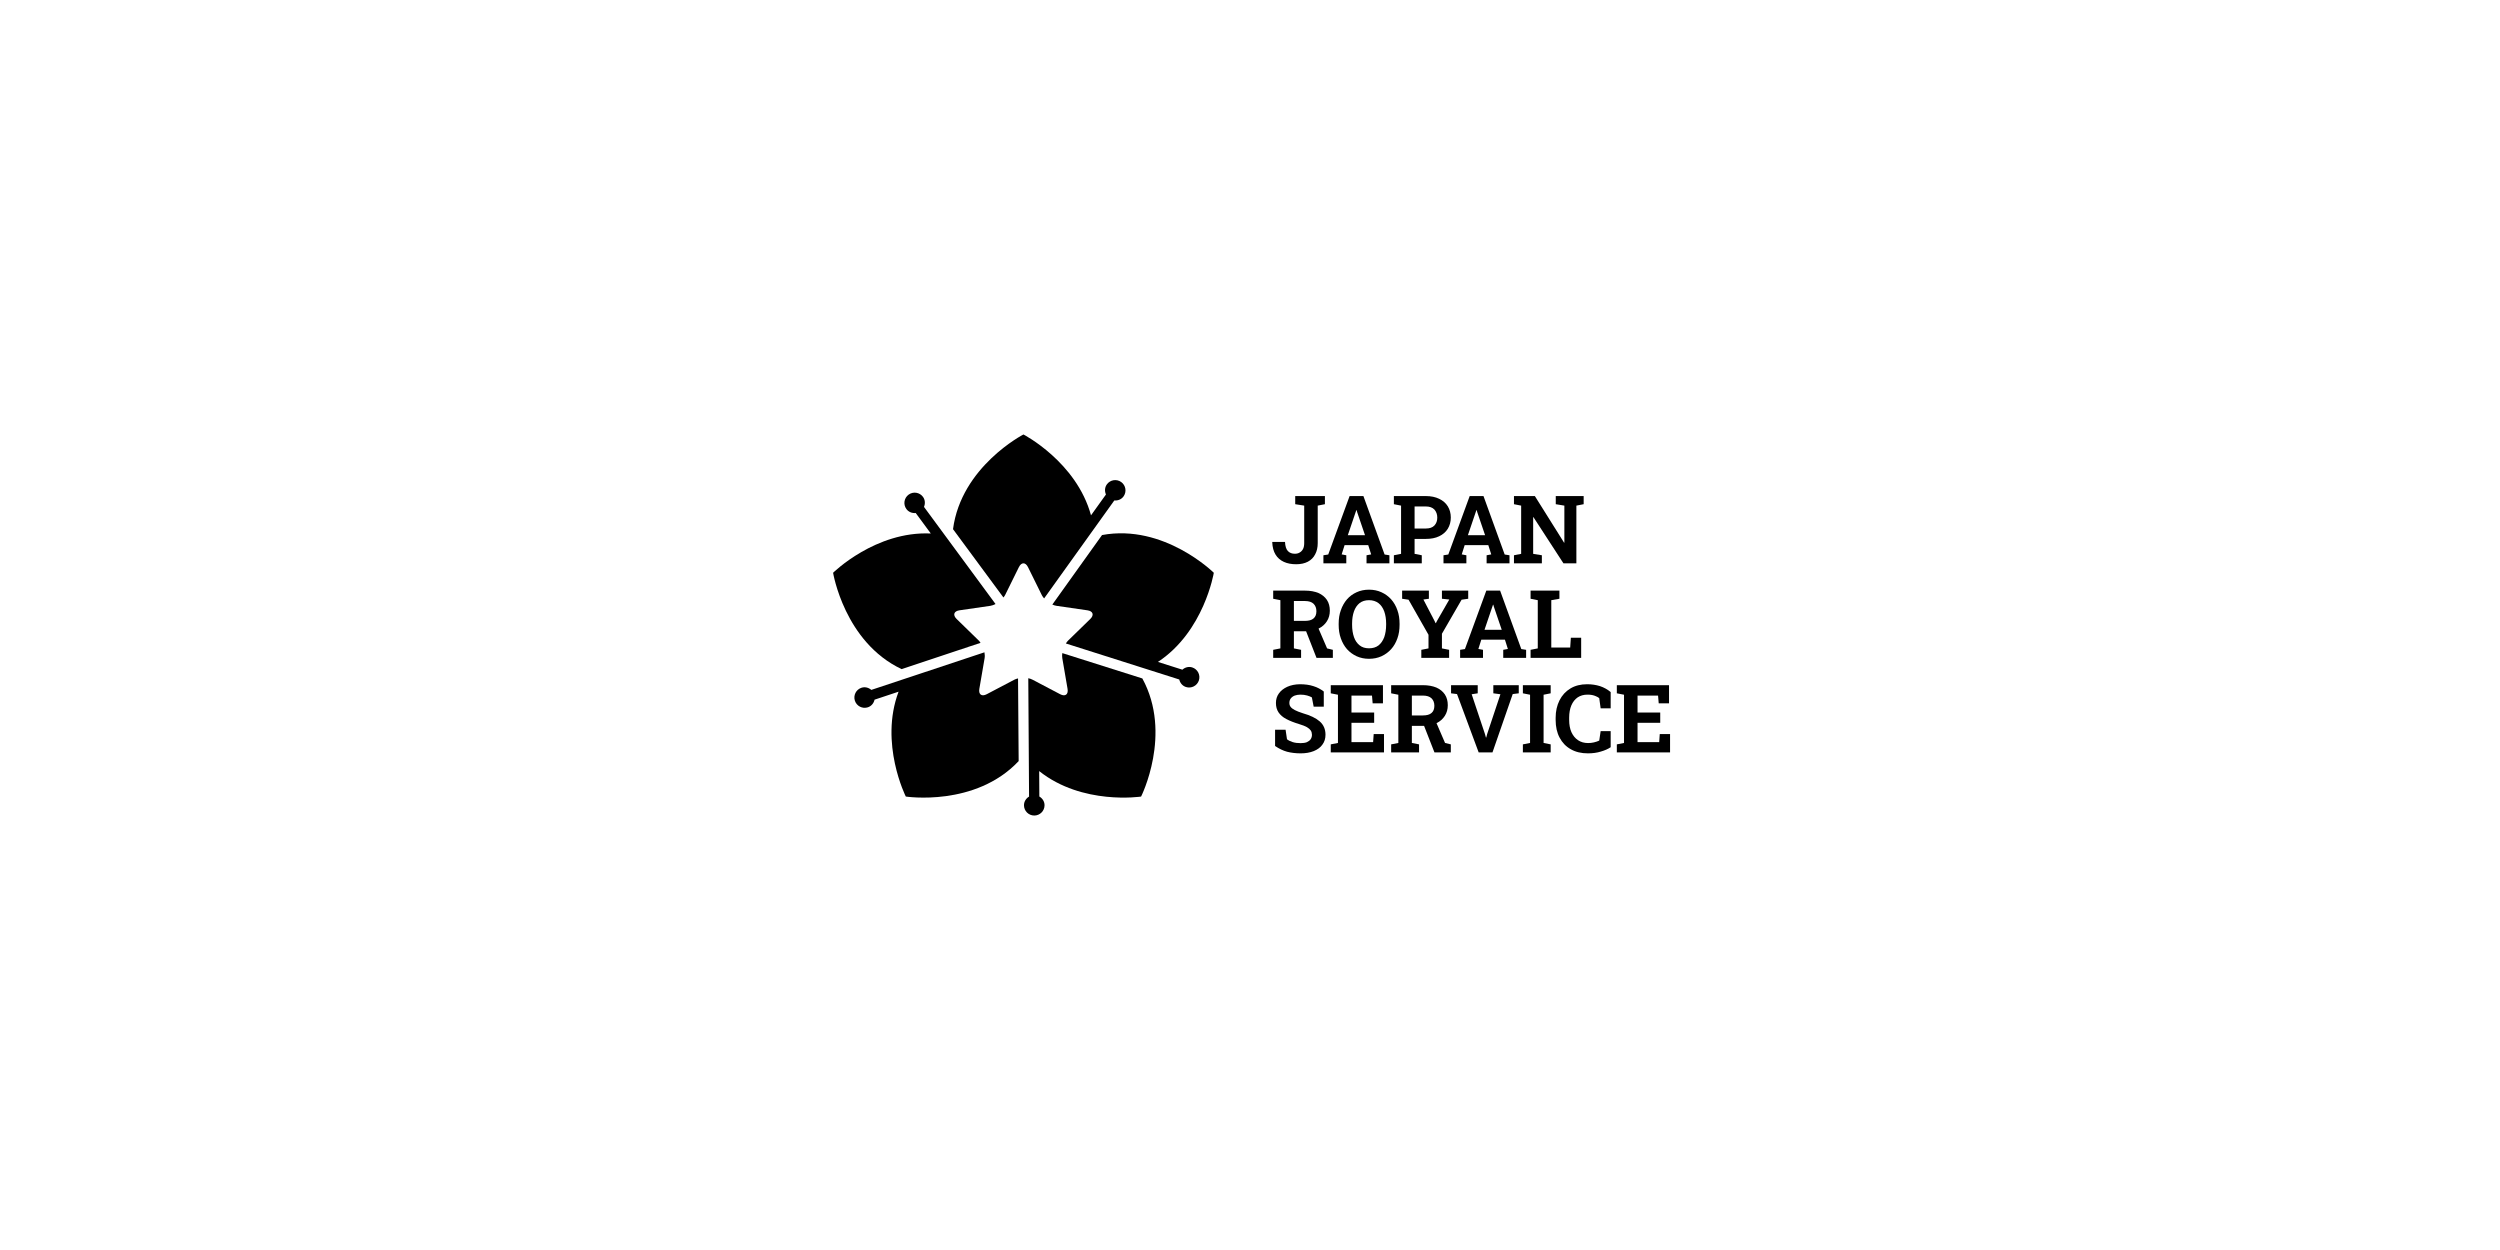 <?xml version="1.0" encoding="UTF-8" standalone="no"?>
<!DOCTYPE svg PUBLIC "-//W3C//DTD SVG 1.1//EN" "http://www.w3.org/Graphics/SVG/1.1/DTD/svg11.dtd">
<svg width="100%" height="100%" viewBox="0 0 2500 1250" version="1.1" xmlns="http://www.w3.org/2000/svg" xmlns:xlink="http://www.w3.org/1999/xlink" xml:space="preserve" xmlns:serif="http://www.serif.com/" style="fill-rule:evenodd;clip-rule:evenodd;stroke-linejoin:round;stroke-miterlimit:2;">
    <rect id="logo-jrs" x="0" y="0" width="2500" height="1250" style="fill:none;"/>
    <g>
        <g transform="matrix(0.788,0,0,0.788,-417.519,283.262)">
            <g transform="matrix(119.994,0,0,119.994,2142.33,355.379)">
                <path d="M0.27,0.01c-0.049,0 -0.093,-0.008 -0.13,-0.025c-0.037,-0.017 -0.067,-0.042 -0.088,-0.077c-0.021,-0.034 -0.033,-0.078 -0.035,-0.131l0.001,-0.003l0.134,-0c0.002,0.046 0.013,0.079 0.031,0.097c0.018,0.019 0.043,0.028 0.073,0.028c0.019,-0 0.037,-0.004 0.051,-0.013c0.015,-0.008 0.027,-0.021 0.036,-0.038c0.008,-0.016 0.012,-0.037 0.012,-0.061l0,-0.397l-0.095,-0.015l-0,-0.086l0.314,0l-0,0.086l-0.076,0.015l-0,0.397c-0,0.045 -0.009,0.085 -0.027,0.118c-0.017,0.034 -0.043,0.06 -0.077,0.078c-0.034,0.018 -0.075,0.027 -0.124,0.027Z" style="fill-rule:nonzero;"/>
            </g>
            <g transform="matrix(119.994,0,0,119.994,2206.9,355.379)">
                <path d="M0.02,-0l0,-0.085l0.051,-0.008l0.226,-0.618l0.146,0l0.224,0.618l0.051,0.008l0,0.085l-0.242,-0l0,-0.085l0.049,-0.009l-0.031,-0.098l-0.25,0l-0.031,0.098l0.049,0.009l0,0.085l-0.242,-0Zm0.258,-0.297l0.182,0l-0.083,-0.244l-0.006,-0.021l-0.003,-0l-0.008,0.023l-0.082,0.242Z" style="fill-rule:nonzero;"/>
            </g>
            <g transform="matrix(119.994,0,0,119.994,2295.49,355.379)">
                <path d="M0.027,-0l0,-0.085l0.076,-0.015l0,-0.51l-0.076,-0.015l0,-0.086l0.339,0c0.054,0 0.101,0.01 0.14,0.029c0.04,0.019 0.07,0.045 0.091,0.079c0.021,0.034 0.032,0.074 0.032,0.119c-0,0.045 -0.011,0.085 -0.032,0.119c-0.021,0.034 -0.051,0.06 -0.091,0.079c-0.039,0.019 -0.086,0.028 -0.14,0.028l-0.12,0l-0,0.158l0.076,0.015l-0,0.085l-0.295,-0Zm0.219,-0.368l0.12,0c0.039,0 0.069,-0.01 0.09,-0.032c0.02,-0.022 0.03,-0.049 0.03,-0.083c0,-0.034 -0.01,-0.062 -0.03,-0.085c-0.021,-0.022 -0.051,-0.033 -0.09,-0.033l-0.12,-0l-0,0.233Z" style="fill-rule:nonzero;"/>
            </g>
            <g transform="matrix(119.994,0,0,119.994,2359.29,355.379)">
                <path d="M0.02,-0l0,-0.085l0.051,-0.008l0.226,-0.618l0.146,0l0.224,0.618l0.051,0.008l0,0.085l-0.242,-0l0,-0.085l0.049,-0.009l-0.031,-0.098l-0.25,0l-0.031,0.098l0.049,0.009l0,0.085l-0.242,-0Zm0.258,-0.297l0.182,0l-0.083,-0.244l-0.006,-0.021l-0.003,-0l-0.008,0.023l-0.082,0.242Z" style="fill-rule:nonzero;"/>
            </g>
            <g transform="matrix(119.994,0,0,119.994,2447.88,355.379)">
                <path d="M0.027,-0l0,-0.085l0.076,-0.015l0,-0.51l-0.076,-0.015l0,-0.086l0.221,0l0.309,0.493l0.003,-0l0,-0.392l-0.091,-0.015l0,-0.086l0.295,0l-0,0.086l-0.077,0.015l0,0.61l-0.137,-0l-0.317,-0.488l-0.003,0l0,0.388l0.092,0.015l-0,0.085l-0.295,-0Z" style="fill-rule:nonzero;"/>
            </g>
            <g transform="matrix(119.994,0,0,119.994,2142.33,475.373)">
                <path d="M0.027,-0l0,-0.085l0.076,-0.015l0,-0.51l-0.076,-0.015l0,-0.086l0.337,0c0.055,0 0.102,0.009 0.141,0.025c0.039,0.017 0.069,0.042 0.09,0.073c0.021,0.032 0.031,0.07 0.031,0.114c0,0.042 -0.01,0.079 -0.031,0.112c-0.021,0.033 -0.05,0.059 -0.087,0.077c-0.037,0.019 -0.08,0.029 -0.128,0.029l-0.134,0l-0,0.181l0.076,0.015l-0,0.085l-0.295,-0Zm0.458,-0l-0.12,-0.307l0.129,-0.032l0.103,0.239l0.061,0.015l-0,0.085l-0.173,-0Zm-0.239,-0.391l0.116,0c0.041,0 0.072,-0.008 0.092,-0.026c0.02,-0.017 0.03,-0.042 0.03,-0.076c0,-0.033 -0.01,-0.059 -0.03,-0.079c-0.02,-0.019 -0.05,-0.029 -0.09,-0.029l-0.118,-0l-0,0.21Z" style="fill-rule:nonzero;"/>
            </g>
            <g transform="matrix(119.994,0,0,119.994,2224.83,475.373)">
                <path d="M0.353,0.01c-0.048,0 -0.091,-0.009 -0.131,-0.027c-0.039,-0.018 -0.073,-0.043 -0.102,-0.075c-0.028,-0.032 -0.05,-0.071 -0.065,-0.114c-0.016,-0.044 -0.023,-0.092 -0.023,-0.144l-0,-0.011c-0,-0.052 0.007,-0.099 0.023,-0.143c0.015,-0.044 0.037,-0.082 0.065,-0.115c0.028,-0.032 0.062,-0.057 0.102,-0.075c0.039,-0.018 0.083,-0.027 0.131,-0.027c0.048,-0 0.092,0.009 0.131,0.027c0.04,0.018 0.074,0.043 0.103,0.075c0.029,0.033 0.051,0.071 0.066,0.115c0.016,0.044 0.023,0.091 0.023,0.143l0,0.011c0,0.052 -0.007,0.1 -0.023,0.144c-0.015,0.043 -0.037,0.082 -0.066,0.114c-0.029,0.032 -0.063,0.057 -0.102,0.075c-0.04,0.018 -0.084,0.027 -0.132,0.027Zm0,-0.111c0.04,0 0.074,-0.01 0.101,-0.031c0.026,-0.021 0.046,-0.05 0.06,-0.087c0.013,-0.038 0.02,-0.081 0.02,-0.131l0,-0.012c0,-0.049 -0.007,-0.092 -0.02,-0.129c-0.014,-0.038 -0.034,-0.067 -0.061,-0.088c-0.027,-0.02 -0.06,-0.031 -0.1,-0.031c-0.04,0 -0.073,0.01 -0.1,0.031c-0.026,0.021 -0.046,0.05 -0.059,0.087c-0.013,0.037 -0.02,0.08 -0.02,0.13l0,0.012c0,0.05 0.007,0.093 0.02,0.131c0.013,0.037 0.033,0.066 0.06,0.087c0.026,0.021 0.059,0.031 0.099,0.031Z" style="fill-rule:nonzero;"/>
            </g>
            <g transform="matrix(119.994,0,0,119.994,2307.03,475.373)">
                <path d="M0.221,-0l-0,-0.085l0.076,-0.015l-0,-0.144l-0.211,-0.371l-0.068,-0.01l-0,-0.086l0.283,0l0,0.086l-0.058,0.008l0.118,0.227l0.011,0.023l0.003,-0l0.011,-0.022l0.131,-0.228l-0.078,-0.008l-0,-0.086l0.278,0l0,0.086l-0.07,0.01l-0.208,0.36l-0,0.155l0.076,0.015l0,0.085l-0.294,-0Z" style="fill-rule:nonzero;"/>
            </g>
            <g transform="matrix(119.994,0,0,119.994,2380.38,475.373)">
                <path d="M0.02,-0l0,-0.085l0.051,-0.008l0.226,-0.618l0.146,0l0.224,0.618l0.051,0.008l0,0.085l-0.242,-0l0,-0.085l0.049,-0.009l-0.031,-0.098l-0.25,0l-0.031,0.098l0.049,0.009l0,0.085l-0.242,-0Zm0.258,-0.297l0.182,0l-0.083,-0.244l-0.006,-0.021l-0.003,-0l-0.008,0.023l-0.082,0.242Z" style="fill-rule:nonzero;"/>
            </g>
            <g transform="matrix(119.994,0,0,119.994,2468.97,475.373)">
                <path d="M0.027,-0l0,-0.085l0.076,-0.015l0,-0.51l-0.076,-0.015l0,-0.086l0.305,0l-0,0.086l-0.086,0.015l-0,0.501l0.2,-0l0.007,-0.104l0.109,-0l0,0.213l-0.535,-0Z" style="fill-rule:nonzero;"/>
            </g>
            <g transform="matrix(119.994,0,0,119.994,2142.33,595.367)">
                <path d="M0.317,0.01c-0.052,0 -0.1,-0.006 -0.143,-0.017c-0.043,-0.012 -0.085,-0.032 -0.127,-0.061l0,-0.172l0.111,-0l0.015,0.101c0.015,0.012 0.035,0.022 0.06,0.03c0.026,0.008 0.054,0.011 0.084,0.011c0.026,0 0.048,-0.003 0.066,-0.01c0.017,-0.008 0.031,-0.018 0.04,-0.031c0.009,-0.013 0.014,-0.029 0.014,-0.047c0,-0.016 -0.004,-0.032 -0.012,-0.045c-0.009,-0.013 -0.022,-0.025 -0.041,-0.036c-0.019,-0.011 -0.045,-0.021 -0.078,-0.031c-0.056,-0.017 -0.103,-0.035 -0.14,-0.055c-0.037,-0.019 -0.064,-0.043 -0.083,-0.071c-0.018,-0.027 -0.027,-0.06 -0.027,-0.099c-0,-0.038 0.01,-0.072 0.032,-0.102c0.021,-0.029 0.051,-0.052 0.088,-0.069c0.038,-0.017 0.082,-0.026 0.131,-0.027c0.055,-0 0.103,0.006 0.145,0.02c0.043,0.013 0.079,0.033 0.11,0.057l-0,0.16l-0.107,0l-0.019,-0.098c-0.012,-0.007 -0.029,-0.014 -0.05,-0.02c-0.021,-0.006 -0.045,-0.009 -0.072,-0.009c-0.022,0 -0.042,0.004 -0.06,0.01c-0.017,0.007 -0.031,0.017 -0.041,0.03c-0.01,0.013 -0.015,0.029 -0.015,0.048c-0,0.016 0.004,0.029 0.013,0.041c0.009,0.012 0.023,0.023 0.044,0.034c0.021,0.011 0.049,0.022 0.086,0.034c0.078,0.022 0.138,0.051 0.178,0.086c0.041,0.036 0.061,0.083 0.061,0.141c0,0.041 -0.011,0.076 -0.033,0.105c-0.021,0.03 -0.052,0.052 -0.091,0.068c-0.04,0.016 -0.086,0.024 -0.139,0.024Z" style="fill-rule:nonzero;"/>
            </g>
            <g transform="matrix(119.994,0,0,119.994,2215.39,595.367)">
                <path d="M0.027,-0l0,-0.085l0.076,-0.015l0,-0.51l-0.076,-0.015l0,-0.086l0.552,0l0,0.192l-0.109,-0l-0.007,-0.082l-0.217,-0l-0,0.179l0.24,-0l0,0.109l-0.24,0l-0,0.204l0.229,-0l0.006,-0.085l0.109,-0l-0,0.194l-0.563,-0Z" style="fill-rule:nonzero;"/>
            </g>
            <g transform="matrix(119.994,0,0,119.994,2292.03,595.367)">
                <path d="M0.027,-0l0,-0.085l0.076,-0.015l0,-0.51l-0.076,-0.015l0,-0.086l0.337,0c0.055,0 0.102,0.009 0.141,0.025c0.039,0.017 0.069,0.042 0.09,0.073c0.021,0.032 0.031,0.07 0.031,0.114c0,0.042 -0.01,0.079 -0.031,0.112c-0.021,0.033 -0.05,0.059 -0.087,0.077c-0.037,0.019 -0.08,0.029 -0.128,0.029l-0.134,0l-0,0.181l0.076,0.015l-0,0.085l-0.295,-0Zm0.458,-0l-0.12,-0.307l0.129,-0.032l0.103,0.239l0.061,0.015l-0,0.085l-0.173,-0Zm-0.239,-0.391l0.116,0c0.041,0 0.072,-0.008 0.092,-0.026c0.02,-0.017 0.03,-0.042 0.03,-0.076c0,-0.033 -0.01,-0.059 -0.03,-0.079c-0.02,-0.019 -0.05,-0.029 -0.09,-0.029l-0.118,-0l-0,0.21Z" style="fill-rule:nonzero;"/>
            </g>
            <g transform="matrix(119.994,0,0,119.994,2369.25,595.367)">
                <path d="M0.309,-0l-0.229,-0.617l-0.063,-0.008l-0,-0.086l0.282,0l0,0.086l-0.064,0.01l0.14,0.419l0.011,0.039l0.003,0l0.01,-0.038l0.14,-0.42l-0.075,-0.01l-0,-0.086l0.269,0l0,0.086l-0.064,0.008l-0.214,0.617l-0.146,-0Z" style="fill-rule:nonzero;"/>
            </g>
            <g transform="matrix(119.994,0,0,119.994,2459.19,595.367)">
                <path d="M0.027,-0l0,-0.085l0.076,-0.015l0,-0.51l-0.076,-0.015l0,-0.086l0.294,0l0,0.086l-0.075,0.015l-0,0.51l0.075,0.015l0,0.085l-0.294,-0Z" style="fill-rule:nonzero;"/>
            </g>
            <g transform="matrix(119.994,0,0,119.994,2501.02,595.367)">
                <path d="M0.366,0.01c-0.069,0 -0.129,-0.014 -0.18,-0.043c-0.052,-0.029 -0.091,-0.07 -0.119,-0.123c-0.028,-0.052 -0.042,-0.115 -0.042,-0.187l0,-0.024c0,-0.069 0.014,-0.13 0.041,-0.184c0.027,-0.053 0.065,-0.095 0.115,-0.125c0.049,-0.03 0.109,-0.045 0.177,-0.045c0.049,-0 0.094,0.007 0.136,0.02c0.042,0.014 0.08,0.035 0.113,0.063l-0,0.172l-0.106,-0l-0.015,-0.108c-0.01,-0.008 -0.022,-0.015 -0.035,-0.02c-0.013,-0.006 -0.026,-0.01 -0.041,-0.013c-0.015,-0.003 -0.031,-0.004 -0.048,-0.004c-0.041,-0 -0.075,0.01 -0.104,0.029c-0.029,0.02 -0.051,0.048 -0.067,0.085c-0.015,0.036 -0.023,0.079 -0.023,0.129l-0,0.025c-0,0.05 0.008,0.093 0.024,0.129c0.017,0.037 0.04,0.065 0.07,0.085c0.03,0.02 0.065,0.03 0.106,0.03c0.021,-0 0.041,-0.002 0.062,-0.007c0.021,-0.005 0.039,-0.011 0.056,-0.019l0.015,-0.1l0.106,0l-0,0.17c-0.028,0.019 -0.062,0.034 -0.104,0.046c-0.041,0.013 -0.087,0.019 -0.137,0.019Z" style="fill-rule:nonzero;"/>
            </g>
            <g transform="matrix(119.994,0,0,119.994,2578.42,595.367)">
                <path d="M0.027,-0l0,-0.085l0.076,-0.015l0,-0.51l-0.076,-0.015l0,-0.086l0.552,0l0,0.192l-0.109,-0l-0.007,-0.082l-0.217,-0l-0,0.179l0.24,-0l0,0.109l-0.24,0l-0,0.204l0.229,-0l0.006,-0.085l0.109,-0l-0,0.194l-0.563,-0Z" style="fill-rule:nonzero;"/>
            </g>
        </g>
        <g>
            <path d="M1005.07,595.131l13.821,-28.011c2.505,-5.072 6.601,-5.072 9.106,0l13.827,28.011c0.556,1.123 1.375,2.231 2.294,3.292l70.194,-97.968c3.477,0.305 7.011,-0.998 9.211,-4.022c3.34,-4.595 2.321,-11.028 -2.274,-14.363c-4.594,-3.34 -11.027,-2.321 -14.362,2.274c-2.232,3.067 -2.352,6.89 -0.935,10.135l-14.945,20.853c-14.583,-53.458 -67.563,-80.859 -67.563,-80.859c0,-0 -62.259,32.09 -70.425,94.696l50.418,68.314c0.588,-0.782 1.234,-1.549 1.633,-2.352Z" style="fill-rule:nonzero;"/>
            <path d="M901.608,669.116l78.932,-26.293c-0.51,-0.704 -0.977,-1.481 -1.549,-2.043l-22.366,-21.803c-4.054,-3.944 -2.788,-7.846 2.81,-8.66l30.909,-4.484c1.691,-0.247 3.45,-0.945 5.183,-1.812l-71.538,-97.123c1.349,-3.219 1.213,-6.979 -0.988,-10.003c-3.334,-4.595 -9.767,-5.614 -14.362,-2.274c-4.595,3.345 -5.614,9.767 -2.274,14.367c2.227,3.067 5.829,4.37 9.348,4.018l15.097,20.495c-55.317,-2.615 -97.716,39.275 -97.716,39.275c-0,-0 11.306,69.306 68.514,96.34Z" style="fill-rule:nonzero;"/>
            <path d="M1014.35,679.697l-27.648,14.536c-5.005,2.631 -8.318,0.226 -7.368,-5.351l5.288,-30.788c0.299,-1.765 0.147,-3.755 -0.184,-5.772l-113.139,37.589c-2.636,-2.284 -6.259,-3.319 -9.82,-2.158c-5.398,1.754 -8.355,7.557 -6.601,12.96c1.76,5.398 7.557,8.36 12.961,6.601c3.602,-1.171 5.955,-4.191 6.711,-7.641l24.019,-7.987c-19.43,51.741 7.236,104.868 7.236,104.868c0,0 69.47,10.666 112.856,-35.451l-0.62,-82.692c-1.323,0.32 -2.604,0.714 -3.691,1.286Z" style="fill-rule:nonzero;"/>
            <path d="M1062.3,653.084c-0.225,1.759 -0.283,3.471 -0.015,5.01l5.277,30.788c0.956,5.577 -2.358,7.982 -7.362,5.351l-27.648,-14.536c-1.255,-0.661 -2.71,-1.155 -4.264,-1.48l0.777,118.358c-2.983,1.802 -5.083,4.926 -5.083,8.67c-0,5.677 4.605,10.282 10.282,10.282c5.676,0 10.282,-4.605 10.282,-10.282c-0,-3.791 -2.148,-6.963 -5.199,-8.748l-0.163,-25.427c43.187,34.422 101.912,25.484 101.912,25.484c0,0 31.555,-62.647 1.25,-118.122l-80.046,-25.348Z" style="fill-rule:nonzero;"/>
            <path d="M1192.29,667.441c-3.602,-1.176 -7.284,-0.11 -9.925,2.242l-24.434,-7.766c46.206,-30.416 55.879,-89.141 55.879,-89.141c-0,-0 -49.73,-49.262 -111.769,-37.731l-49.703,69.506c1.418,0.631 2.846,1.082 4.211,1.282l30.915,4.484c5.597,0.814 6.863,4.716 2.814,8.66l-22.37,21.803c-0.756,0.741 -1.397,1.717 -2.038,2.684l113.391,36.018c0.788,3.398 3.12,6.365 6.675,7.52c5.403,1.754 11.206,-1.203 12.96,-6.601c1.754,-5.403 -1.202,-11.206 -6.606,-12.96Z" style="fill-rule:nonzero;"/>
        </g>
    </g>
</svg>
